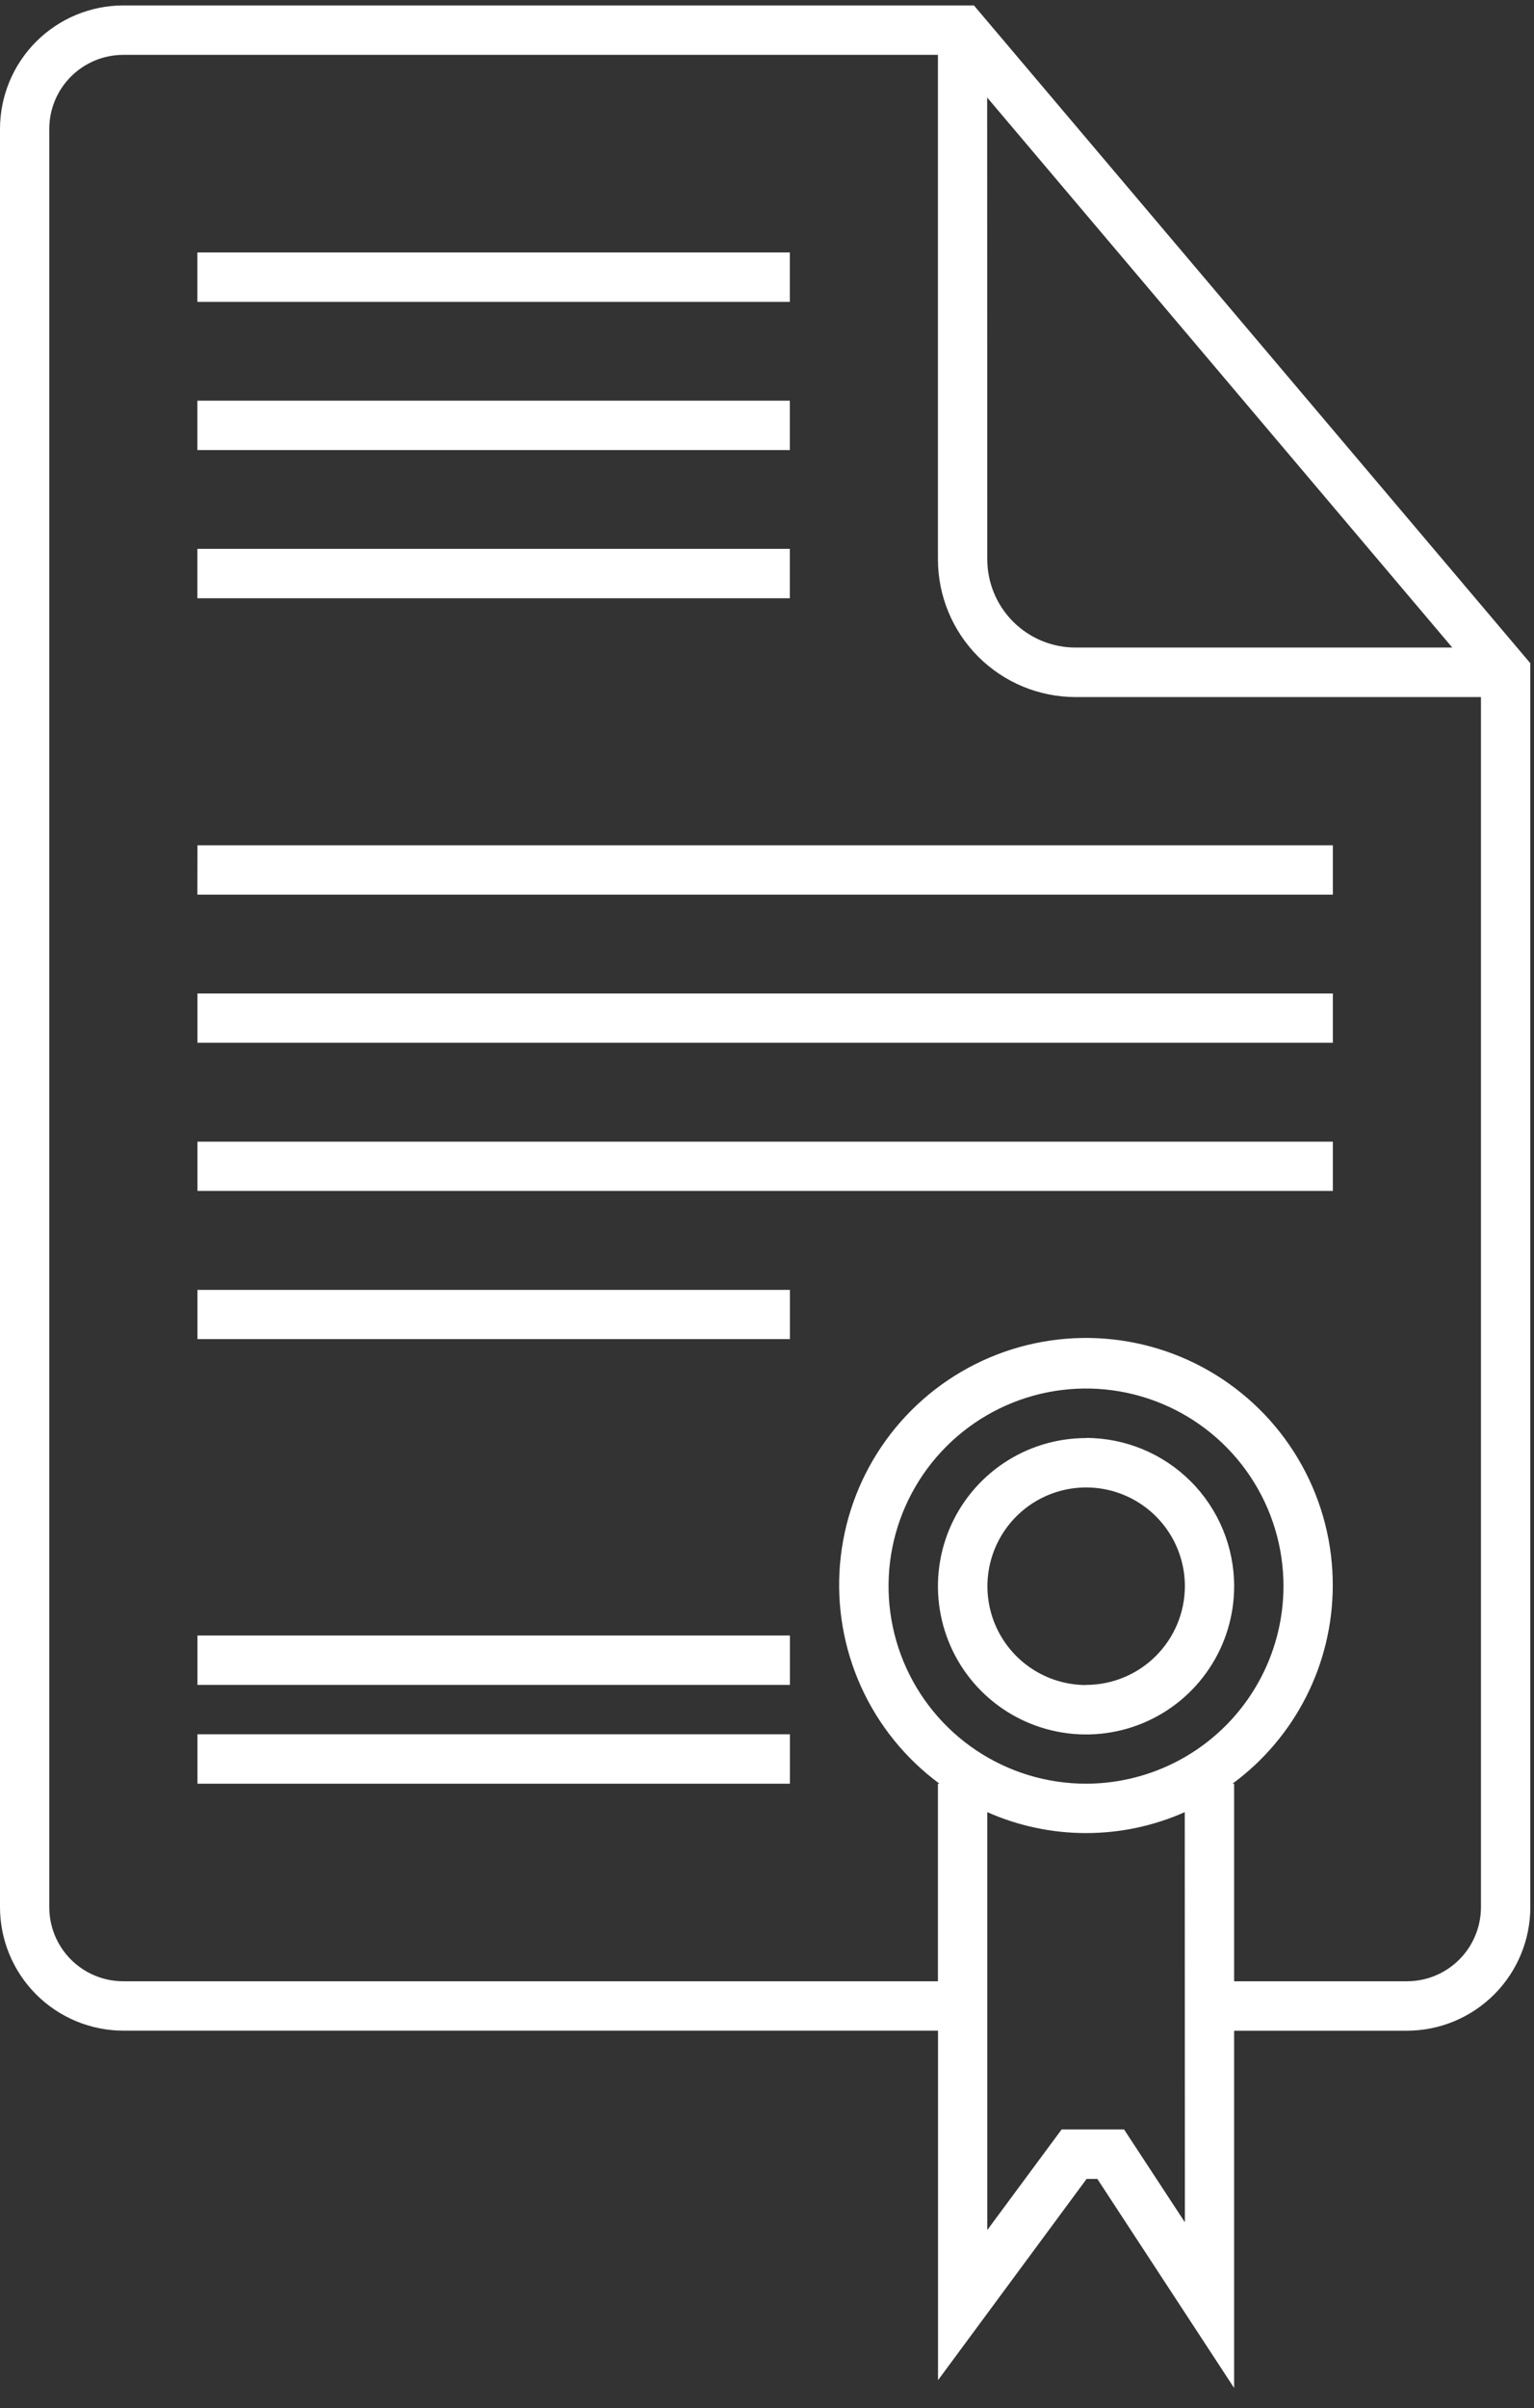 <svg viewBox="0 0 58 91" xmlns="http://www.w3.org/2000/svg">
<rect x="0" y="0" width="58" height="91" fill="#333333" stroke="none"/>
<path d="M29.863 20.74H7.463V22.606H29.863V20.74ZM29.863 9.54H7.463V11.406H29.863V9.54ZM41.063 54.34C39.955 54.34 38.873 54.668 37.952 55.284C37.031 55.899 36.313 56.774 35.889 57.797C35.465 58.82 35.355 59.946 35.571 61.032C35.787 62.119 36.32 63.117 37.103 63.9C37.886 64.683 38.884 65.216 39.971 65.432C41.057 65.648 42.183 65.537 43.206 65.114C44.229 64.69 45.104 63.972 45.719 63.051C46.335 62.13 46.663 61.047 46.663 59.94C46.663 58.454 46.073 57.029 45.023 55.978C43.972 54.927 42.548 54.336 41.062 54.335L41.063 54.34ZM41.063 63.672C40.325 63.671 39.604 63.452 38.991 63.041C38.377 62.631 37.9 62.048 37.617 61.366C37.335 60.684 37.262 59.934 37.406 59.21C37.55 58.486 37.905 57.822 38.427 57.3C38.949 56.778 39.613 56.422 40.337 56.278C41.061 56.134 41.811 56.207 42.493 56.489C43.175 56.771 43.758 57.249 44.169 57.862C44.579 58.475 44.799 59.196 44.8 59.934C44.799 60.925 44.404 61.874 43.703 62.574C43.002 63.274 42.053 63.667 41.062 63.667L41.063 63.672ZM29.863 15.14H7.463V17.007H29.863V15.14ZM7.463 33.805H50.395V31.94H7.466L7.463 33.805ZM36.824 0.205H4.666C3.428 0.206 2.242 0.698 1.367 1.573C0.492 2.449 0.001 3.635 0 4.873V72.066C0.001 73.303 0.493 74.489 1.368 75.364C2.243 76.239 3.429 76.731 4.666 76.732H35.466V89.94L41.084 82.334H41.49L46.662 90.234V76.734H53.195C54.432 76.733 55.618 76.241 56.493 75.366C57.368 74.491 57.86 73.305 57.861 72.068V25.061L36.824 0.205ZM37.324 3.684L54.91 24.469H40.663C39.78 24.468 38.933 24.117 38.308 23.493C37.683 22.869 37.331 22.023 37.329 21.14L37.324 3.684ZM44.8 83.972L42.5 80.465H40.14L37.329 84.265V68.475C38.504 68.997 39.776 69.266 41.062 69.266C42.348 69.266 43.62 68.997 44.795 68.475L44.8 83.972ZM41.062 67.4C39.585 67.4 38.142 66.962 36.914 66.142C35.686 65.321 34.729 64.155 34.164 62.791C33.599 61.427 33.451 59.926 33.739 58.477C34.028 57.029 34.739 55.699 35.783 54.655C36.827 53.611 38.157 52.9 39.605 52.611C41.054 52.323 42.555 52.471 43.919 53.036C45.283 53.601 46.449 54.558 47.27 55.786C48.09 57.014 48.528 58.457 48.528 59.934C48.526 61.913 47.739 63.811 46.339 65.211C44.94 66.611 43.041 67.398 41.062 67.4ZM55.994 72.066C55.994 72.809 55.699 73.521 55.174 74.046C54.649 74.571 53.937 74.866 53.194 74.866H46.662V67.4H46.6C47.772 66.538 48.725 65.414 49.383 64.118C50.042 62.821 50.387 61.388 50.391 59.934C50.399 58.338 49.997 56.767 49.224 55.371C48.452 53.974 47.334 52.8 45.978 51.958C44.622 51.117 43.072 50.638 41.478 50.566C39.884 50.495 38.298 50.833 36.872 51.549C35.446 52.265 34.227 53.335 33.332 54.656C32.437 55.978 31.896 57.507 31.761 59.096C31.625 60.687 31.9 62.285 32.558 63.739C33.217 65.192 34.237 66.453 35.521 67.4H35.463V74.866H4.663C3.92 74.866 3.208 74.571 2.683 74.046C2.158 73.521 1.863 72.809 1.863 72.066V4.873C1.863 4.13 2.158 3.418 2.683 2.893C3.208 2.368 3.92 2.073 4.663 2.073H35.463V21.14C35.465 22.519 36.013 23.84 36.988 24.815C37.963 25.79 39.284 26.338 40.663 26.34H55.994V72.066ZM7.466 39.403H50.395V37.54H7.466V39.403ZM7.466 63.667H29.866V61.8H7.466V63.667ZM7.466 67.4H29.866V65.533H7.466V67.4ZM7.466 45H50.395V43.14H7.466V45ZM7.466 50.6H29.866V48.74H7.466V50.6Z" fill="#fff"/>
</svg>